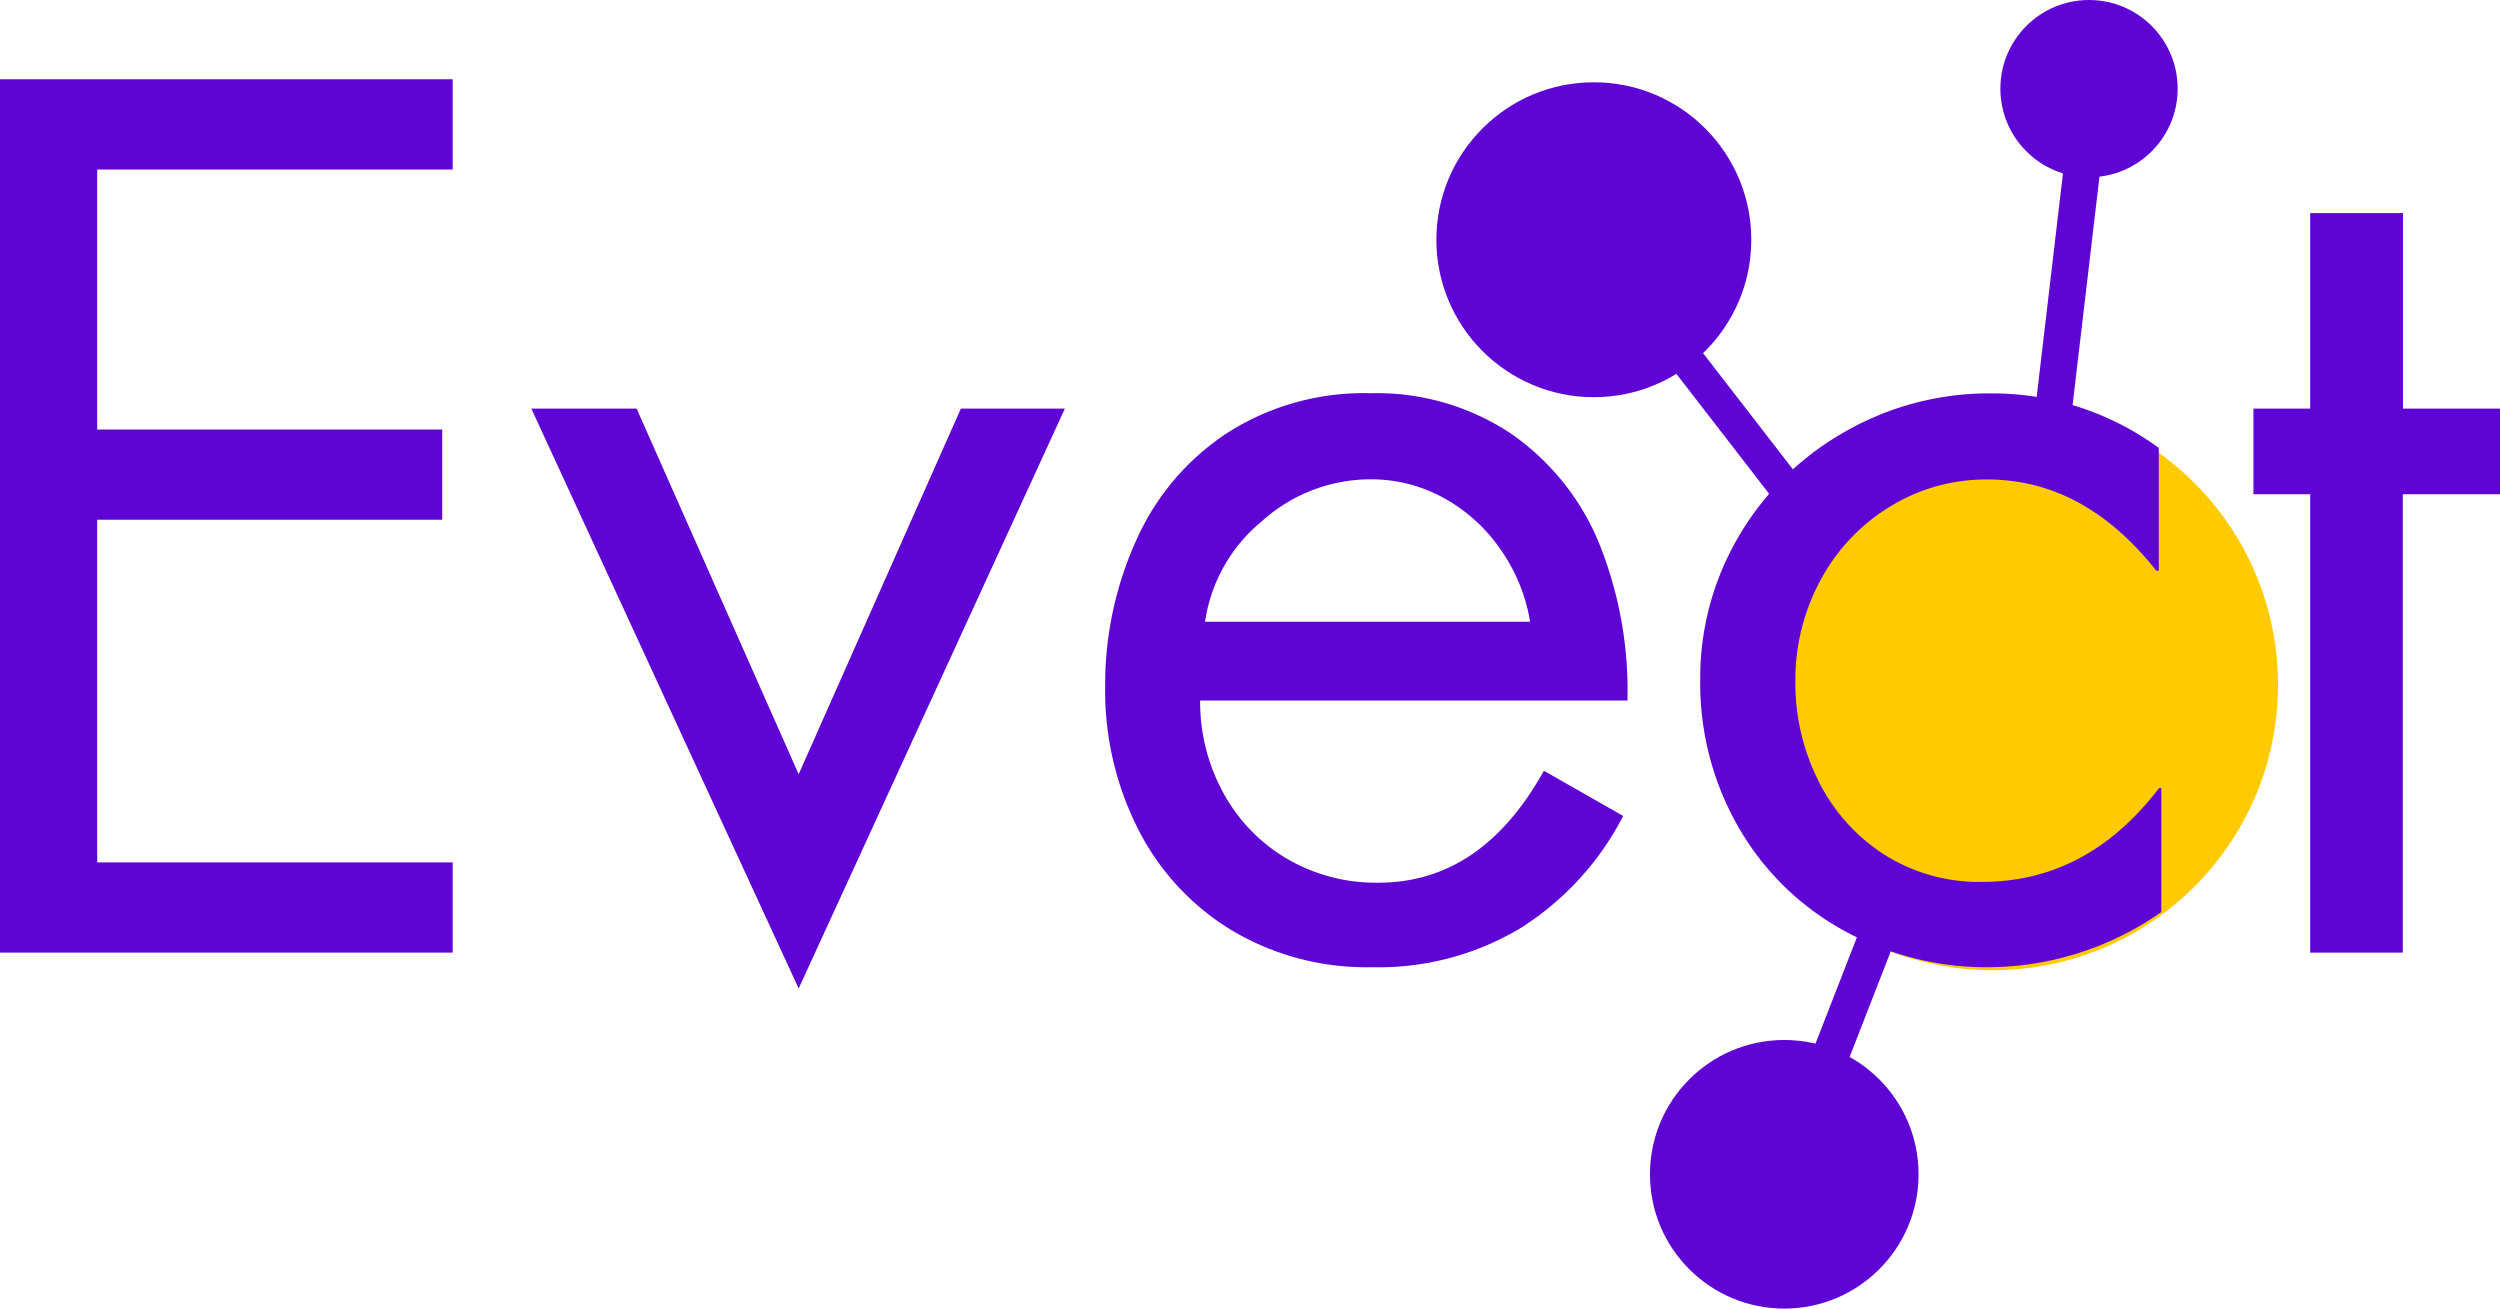 <svg xmlns="http://www.w3.org/2000/svg" viewBox="0 0 157.67 82.53"><defs><style>.cls-1{fill:#ffca00;}.cls-2{fill:#5e04d5;}</style></defs><title>logo-text_1</title><g id="Слой_2" data-name="Слой 2"><g id="Слой_1-2" data-name="Слой 1"><circle class="cls-1" cx="125.67" cy="43.19" r="18"/><path class="cls-2" d="M0,60.08V5H28.55v5.69H6.13V27.09H27.89v5.69H6.13V54.39H28.55v5.69Z"/><path class="cls-2" d="M40.15,25.77,50.37,48.83,60.6,25.77h6.56L50.37,62.34,33.51,25.77Z"/><path class="cls-2" d="M102.64,44.18H75.69A11.92,11.92,0,0,0,77.15,50a10.78,10.78,0,0,0,4,4.15,11.1,11.1,0,0,0,5.78,1.52q6.52,0,10.44-7.06l5,2.85a18.18,18.18,0,0,1-6.55,7.12A17.44,17.44,0,0,1,86.49,61a16.57,16.57,0,0,1-8.81-2.33,15.75,15.75,0,0,1-5.9-6.38,19.3,19.3,0,0,1-2.08-8.95,22.06,22.06,0,0,1,2-9.35,15.69,15.69,0,0,1,5.74-6.71,16,16,0,0,1,9-2.48,15.29,15.29,0,0,1,8.8,2.51,15.6,15.6,0,0,1,5.59,6.9A24.86,24.86,0,0,1,102.64,44.18ZM76,39.21h20.5a11,11,0,0,0-1.83-4.51,10.48,10.48,0,0,0-3.59-3.28,9.45,9.45,0,0,0-4.65-1.19,10.22,10.22,0,0,0-6.83,2.63A10.08,10.08,0,0,0,76,39.21Z"/><path class="cls-2" d="M136.15,28.25V36H136q-4.56-5.76-10.66-5.76A11.52,11.52,0,0,0,119.12,32a12.1,12.1,0,0,0-4.33,4.64,13.18,13.18,0,0,0-1.56,6.32,13.82,13.82,0,0,0,1.47,6.32,11.64,11.64,0,0,0,4.19,4.65A11.18,11.18,0,0,0,125,55.62q6.65,0,11.17-5.92h.14v7.82A19.11,19.11,0,0,1,125.49,61a18.58,18.58,0,0,1-9.29-2.36,17.19,17.19,0,0,1-6.58-6.51,18.19,18.19,0,0,1-2.39-9.23,17.55,17.55,0,0,1,2.47-9.14,18,18,0,0,1,6.69-6.55,18.26,18.26,0,0,1,9.16-2.4A17.77,17.77,0,0,1,136.15,28.25Z"/><path class="cls-2" d="M151.54,31.17V60.08H145.7V31.17h-3.58v-5.4h3.58V13.44h5.85V25.77h6.13v5.4Z"/><rect class="cls-2" x="129.24" y="8.89" width="2.31" height="18.82" transform="translate(257.77 51.69) rotate(-173.29)"/><rect class="cls-2" x="115.33" y="54.47" width="2.31" height="18.82" transform="translate(201.85 165.69) rotate(-158.72)"/><rect class="cls-2" x="107.33" y="16.6" width="2.13" height="17.38" transform="translate(7.17 71.58) rotate(-37.71)"/><circle class="cls-2" cx="131.75" cy="5.59" r="5.59"/><circle class="cls-2" cx="100.52" cy="15.12" r="9.93"/><circle class="cls-2" cx="112.53" cy="74.06" r="8.47"/></g></g></svg>
